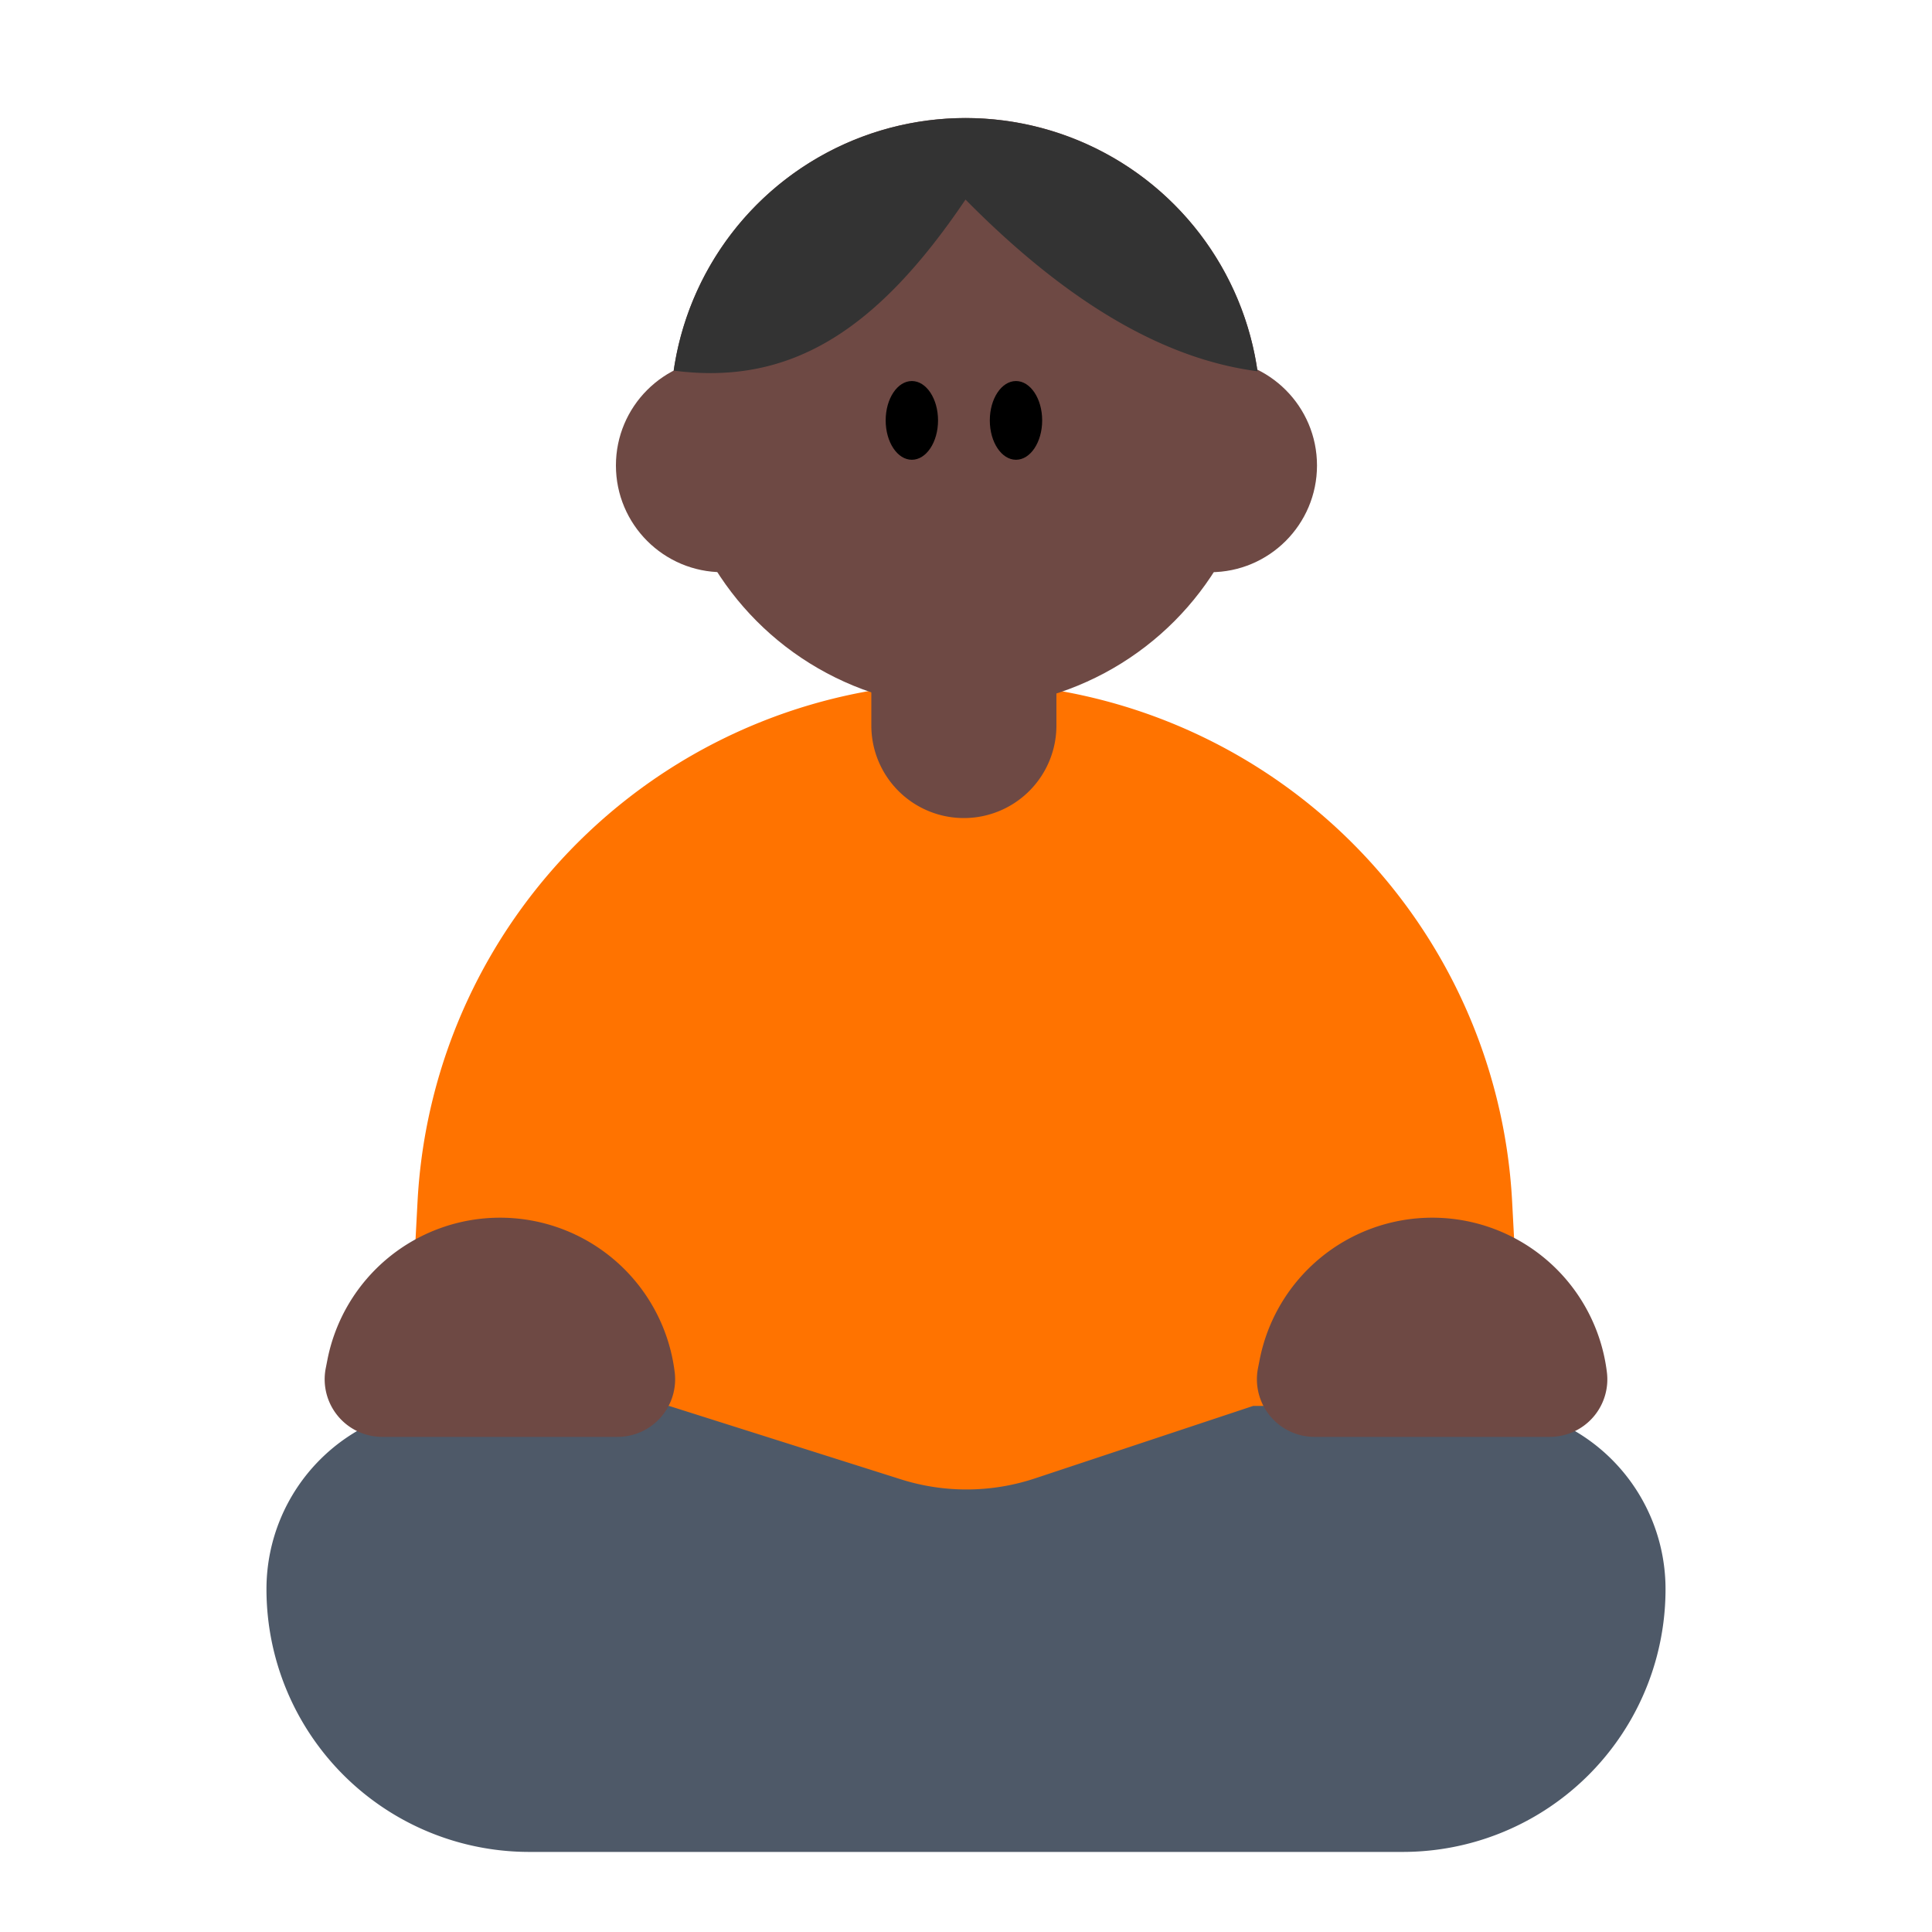 <svg id="Layer_1" data-name="Layer 1" xmlns="http://www.w3.org/2000/svg" viewBox="0 0 40 40"><defs><style>.cls-1{fill:#ff7300;}.cls-2{fill:#4e5968;}.cls-3{fill:#6e4944;}.cls-4{fill:#333;}.cls-5{fill:none;}</style></defs><path class="cls-1" d="M31.807,34.3l-.5-9.425A11.345,11.345,0,0,0,19.974,14.133h0A11.344,11.344,0,0,0,8.645,24.872l-.5,9.425Z"/><path class="cls-2" d="M29.045,38.342H10.955A5.439,5.439,0,0,1,5.517,32.9h0a3.792,3.792,0,0,1,3.792-3.792h4.543l4.8,1.52a4.5,4.5,0,0,0,2.778-.02l4.516-1.5h4.744A3.792,3.792,0,0,1,34.483,32.9h0A5.439,5.439,0,0,1,29.045,38.342Z"/><path class="cls-3" d="M12.785,29.749H7.914a1.192,1.192,0,0,1-1.17-1.42l.034-.173a3.643,3.643,0,0,1,3.575-2.945h0a3.643,3.643,0,0,1,3.616,3.2h0A1.193,1.193,0,0,1,12.785,29.749Z"/><path class="cls-3" d="M32.086,29.749H27.215a1.192,1.192,0,0,1-1.17-1.42l.034-.173a3.642,3.642,0,0,1,3.575-2.945h0a3.641,3.641,0,0,1,3.615,3.2h0A1.191,1.191,0,0,1,32.086,29.749Z"/><circle class="cls-3" cx="19.991" cy="8.549" r="6.106"/><ellipse cx="18.879" cy="8.704" rx="0.542" ry="0.815"/><ellipse cx="21.035" cy="8.704" rx="0.542" ry="0.815"/><circle class="cls-3" cx="14.962" cy="9.637" r="2.21"/><circle class="cls-3" cx="25.057" cy="9.637" r="2.21"/><path class="cls-4" d="M19.99,4.132c-1.828,2.707-3.619,3.859-6.042,3.541a6.106,6.106,0,0,1,12.087.013C24,7.423,21.986,6.154,19.99,4.132Z"/><path class="cls-3" d="M18.04,13.363h3.832a0,0,0,0,1,0,0v1.658a1.916,1.916,0,0,1-1.916,1.916h0a1.916,1.916,0,0,1-1.916-1.916V13.363A0,0,0,0,1,18.04,13.363Z"/><rect class="cls-5" width="40" height="40"/></svg>